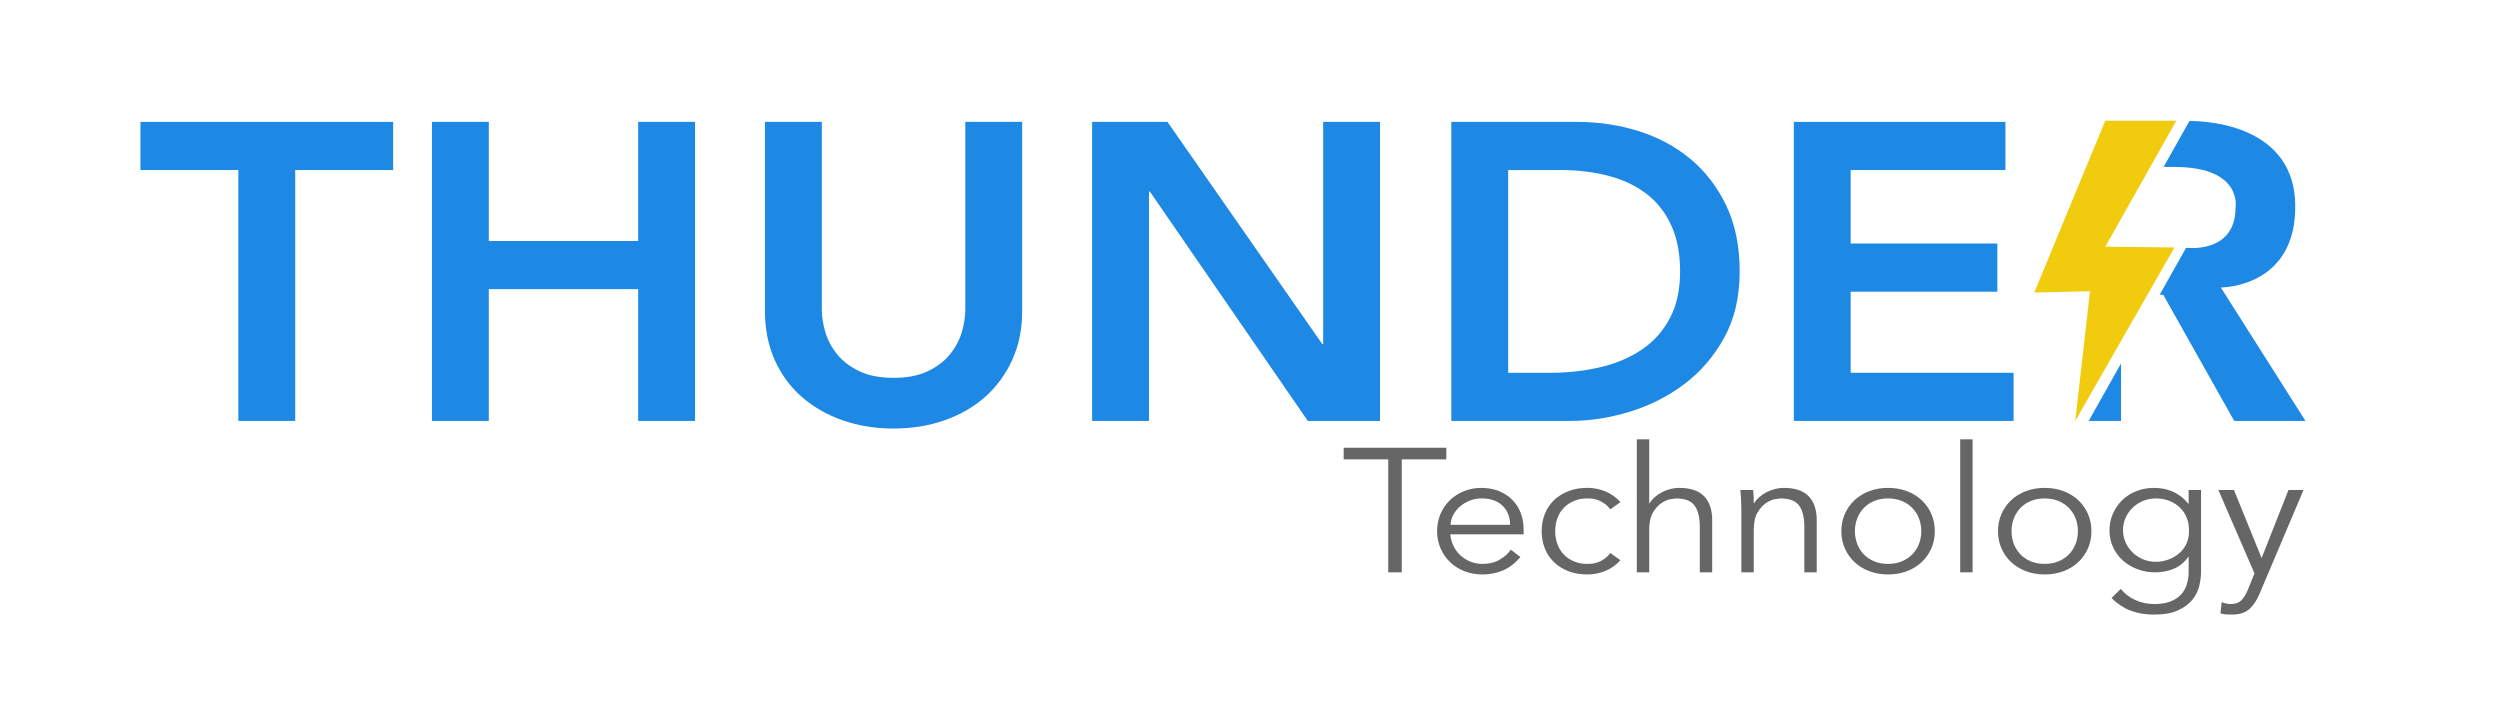<?xml version="1.0" encoding="utf-8"?>
<!-- Generator: Adobe Illustrator 16.0.0, SVG Export Plug-In . SVG Version: 6.00 Build 0)  -->
<!DOCTYPE svg PUBLIC "-//W3C//DTD SVG 1.1//EN" "http://www.w3.org/Graphics/SVG/1.1/DTD/svg11.dtd">
<svg version="1.1" id="Capa_1" xmlns="http://www.w3.org/2000/svg" xmlns:xlink="http://www.w3.org/1999/xlink" x="0px" y="0px"
	 width="513px" height="145px" viewBox="0 0 513 145" enable-background="new 0 0 513 145" xml:space="preserve">
<g enable-background="new    ">
	<path fill="#1E88E5" d="M48.911,34.893H28.817v-9.88h51.855v9.88H60.578v51.482H48.911V34.893z"/>
	<path fill="#1E88E5" d="M88.634,25.013h11.667v24.44h30.65v-24.44h11.667v61.362h-11.667V59.333h-30.65v27.042H88.634V25.013z"/>
	<path fill="#1E88E5" d="M209.751,63.84c0,3.698-0.68,7.035-2.037,10.01c-1.358,2.977-3.21,5.504-5.556,7.584
		c-2.347,2.08-5.125,3.683-8.334,4.81c-3.21,1.127-6.699,1.69-10.463,1.69c-3.766,0-7.254-0.563-10.463-1.69
		c-3.21-1.127-6.004-2.729-8.38-4.81c-2.377-2.08-4.229-4.607-5.556-7.584c-1.328-2.975-1.991-6.312-1.991-10.01V25.013h11.667
		v38.481c0,1.503,0.246,3.077,0.741,4.724c0.494,1.646,1.311,3.164,2.454,4.55c1.142,1.387,2.653,2.528,4.537,3.423
		c1.882,0.896,4.213,1.343,6.991,1.343s5.107-0.447,6.991-1.343c1.882-0.895,3.394-2.037,4.537-3.423
		c1.142-1.387,1.959-2.904,2.454-4.55c0.493-1.647,0.741-3.22,0.741-4.724V25.013h11.667V63.84z"/>
	<path fill="#1E88E5" d="M224.103,25.013h15.463l31.761,45.588h0.186V25.013h11.668v61.362h-14.816l-32.409-47.062h-0.185v47.062
		h-11.667V25.013z"/>
	<path fill="#1E88E5" d="M297.81,25.013h25.835c4.319,0,8.486,0.622,12.5,1.863c4.013,1.243,7.562,3.135,10.649,5.677
		c3.086,2.543,5.556,5.735,7.407,9.577c1.853,3.843,2.778,8.363,2.778,13.563c0,5.259-1.065,9.809-3.195,13.65
		c-2.129,3.843-4.877,7.021-8.241,9.534c-3.365,2.513-7.1,4.392-11.204,5.634c-4.105,1.242-8.134,1.863-12.084,1.863H297.81V25.013z
		 M318.181,76.494c3.642,0,7.084-0.39,10.325-1.17c3.24-0.78,6.064-1.994,8.473-3.64c2.407-1.647,4.306-3.784,5.694-6.414
		c1.389-2.628,2.083-5.82,2.083-9.577c0-3.697-0.617-6.875-1.852-9.534c-1.235-2.657-2.948-4.81-5.139-6.457
		c-2.192-1.647-4.785-2.86-7.778-3.64c-2.995-0.78-6.282-1.17-9.862-1.17h-10.648v41.601H318.181z"/>
	<path fill="#1E88E5" d="M368.09,25.013h43.428v9.88h-31.761v15.08h30.095v9.88h-30.095v16.641h33.428v9.881H368.09V25.013z"/>
</g>
<polyline fill="#F1CC0E" points="431.998,24.775 417.43,60.033 428.864,59.759 425.842,86.381 446.205,50.778 432.016,50.625 
	446.571,24.775 "/>
<g>
	<g>
		<g>
			<defs>
				<rect id="SVGID_1_" x="-27.017" y="-87.734" width="584.986" height="332.892"/>
			</defs>
			<clipPath id="SVGID_2_">
				<use xlink:href="#SVGID_1_"  overflow="visible"/>
			</clipPath>
			<path clip-path="url(#SVGID_2_)" fill="#1E88E5" d="M449.266,24.841c0,0,21.173-0.704,21.702,16.776
				s-15.254,17.374-15.254,17.374l17.373,27.39h-14.619l-14.568-25.888l-0.729-0.016l5.42-9.635c0,0,10.139,1.338,10.139-8.253
				c0,0,1.479-8.177-12.158-8.327l-2.602-0.006"/>
		</g>
	</g>
	<g>
		<g>
			<defs>
				<rect id="SVGID_3_" x="-27.017" y="-87.734" width="584.986" height="332.892"/>
			</defs>
			<clipPath id="SVGID_4_">
				<use xlink:href="#SVGID_3_"  overflow="visible"/>
			</clipPath>
			<polygon clip-path="url(#SVGID_4_)" fill="#1E88E5" points="428.603,86.375 435.229,86.381 435.229,74.594 			"/>
		</g>
	</g>
</g>
<g enable-background="new    ">
	<path fill="#666666" d="M287.644,117.445h-2.777V94.261h-9.145v-2.384h21.066v2.384h-9.145V117.445z"/>
	<path fill="#666666" d="M297.598,109.645c0.077,0.844,0.295,1.638,0.656,2.383c0.359,0.747,0.835,1.391,1.427,1.933
		s1.273,0.97,2.045,1.282c0.772,0.312,1.607,0.469,2.508,0.469c1.363,0,2.54-0.294,3.53-0.885c0.99-0.59,1.742-1.27,2.258-2.04
		l1.968,1.517c-1.081,1.277-2.271,2.191-3.569,2.744c-1.299,0.555-2.694,0.831-4.187,0.831c-1.337,0-2.578-0.223-3.723-0.668
		c-1.145-0.444-2.129-1.065-2.952-1.86c-0.823-0.794-1.473-1.732-1.948-2.816c-0.476-1.083-0.714-2.262-0.714-3.539
		c0-1.275,0.231-2.455,0.695-3.539c0.463-1.083,1.105-2.021,1.929-2.816s1.787-1.414,2.894-1.859
		c1.105-0.445,2.302-0.668,3.588-0.668c1.363,0,2.585,0.229,3.666,0.686c1.08,0.458,1.986,1.065,2.72,1.824
		c0.733,0.758,1.293,1.648,1.679,2.672s0.578,2.113,0.578,3.268v1.084H297.598z M309.867,107.694c0-1.612-0.516-2.919-1.544-3.918
		s-2.469-1.499-4.321-1.499c-0.823,0-1.62,0.15-2.392,0.451c-0.771,0.302-1.447,0.705-2.025,1.211
		c-0.579,0.505-1.042,1.082-1.39,1.732c-0.347,0.65-0.521,1.324-0.521,2.022H309.867z"/>
	<path fill="#666666" d="M330.432,104.517c-0.438-0.626-1.049-1.155-1.833-1.589s-1.678-0.65-2.682-0.65
		c-1.055-0.023-2,0.133-2.835,0.47c-0.837,0.337-1.551,0.808-2.142,1.408c-0.592,0.603-1.042,1.318-1.351,2.149
		c-0.309,0.83-0.463,1.727-0.463,2.689s0.154,1.86,0.463,2.691c0.309,0.83,0.759,1.547,1.351,2.148
		c0.591,0.602,1.305,1.071,2.142,1.408c0.835,0.338,1.78,0.494,2.835,0.469c1.004,0,1.897-0.217,2.682-0.649
		c0.784-0.434,1.396-0.963,1.833-1.589l2.083,1.48c-0.9,0.987-1.916,1.715-3.048,2.185s-2.314,0.716-3.55,0.74
		c-1.466,0.024-2.791-0.187-3.974-0.632c-1.184-0.445-2.193-1.065-3.028-1.859c-0.837-0.795-1.473-1.739-1.91-2.835
		c-0.438-1.095-0.656-2.28-0.656-3.558c0-1.275,0.219-2.461,0.656-3.557s1.073-2.041,1.91-2.835c0.835-0.794,1.845-1.414,3.028-1.86
		c1.183-0.444,2.508-0.654,3.974-0.631c1.235,0.023,2.418,0.271,3.55,0.74c1.132,0.469,2.147,1.197,3.048,2.185L330.432,104.517z"/>
	<path fill="#666666" d="M335.872,90.145h2.546v13.108h0.077c0.283-0.458,0.643-0.879,1.08-1.265
		c0.438-0.385,0.927-0.715,1.467-0.992s1.112-0.494,1.717-0.65c0.604-0.156,1.202-0.234,1.794-0.234
		c2.314,0,4.025,0.572,5.132,1.715c1.105,1.145,1.658,2.775,1.658,4.893v10.727h-2.546v-9.354c0-1.878-0.348-3.316-1.042-4.315
		s-1.98-1.499-3.858-1.499c-0.129,0-0.488,0.049-1.08,0.145c-0.592,0.097-1.215,0.361-1.871,0.795s-1.241,1.083-1.756,1.949
		c-0.515,0.867-0.771,2.071-0.771,3.611v8.668h-2.546V90.145z"/>
	<path fill="#666666" d="M359.754,100.545c0.051,0.457,0.083,0.908,0.096,1.354s0.02,0.896,0.02,1.354h0.077
		c0.283-0.458,0.643-0.879,1.08-1.265c0.438-0.385,0.927-0.715,1.467-0.992s1.112-0.494,1.717-0.65
		c0.604-0.156,1.202-0.234,1.794-0.234c2.314,0,4.025,0.572,5.132,1.715c1.105,1.145,1.658,2.775,1.658,4.893v10.727h-2.546v-9.354
		c0-1.878-0.348-3.316-1.042-4.315s-1.98-1.499-3.858-1.499c-0.129,0-0.488,0.049-1.08,0.145c-0.592,0.097-1.215,0.361-1.871,0.795
		s-1.241,1.083-1.756,1.949c-0.515,0.867-0.771,2.071-0.771,3.611v8.668h-2.546v-13.182c0-0.457-0.02-1.035-0.059-1.733
		c-0.038-0.698-0.083-1.36-0.135-1.985H359.754z"/>
	<path fill="#666666" d="M397.024,108.994c0,1.277-0.238,2.456-0.714,3.539c-0.477,1.084-1.138,2.022-1.987,2.816
		c-0.849,0.795-1.858,1.416-3.028,1.86c-1.171,0.445-2.463,0.668-3.878,0.668c-1.389,0-2.668-0.223-3.839-0.668
		c-1.17-0.444-2.18-1.065-3.028-1.86c-0.849-0.794-1.512-1.732-1.987-2.816c-0.476-1.083-0.714-2.262-0.714-3.539
		c0-1.275,0.238-2.455,0.714-3.539c0.476-1.083,1.139-2.021,1.987-2.816s1.858-1.414,3.028-1.859
		c1.171-0.445,2.45-0.668,3.839-0.668c1.415,0,2.707,0.223,3.878,0.668c1.17,0.445,2.18,1.064,3.028,1.859
		c0.85,0.795,1.511,1.733,1.987,2.816C396.786,106.539,397.024,107.719,397.024,108.994z M394.246,108.994
		c0-0.938-0.16-1.816-0.481-2.636c-0.322-0.818-0.778-1.528-1.37-2.131c-0.592-0.601-1.306-1.077-2.142-1.427
		c-0.836-0.348-1.781-0.523-2.836-0.523s-2,0.176-2.835,0.523c-0.837,0.35-1.544,0.826-2.122,1.427
		c-0.579,0.603-1.029,1.312-1.351,2.131c-0.322,0.819-0.482,1.697-0.482,2.636c0,0.939,0.16,1.818,0.482,2.637
		c0.321,0.818,0.771,1.529,1.351,2.131c0.578,0.602,1.285,1.077,2.122,1.426c0.835,0.35,1.78,0.523,2.835,0.523s2-0.174,2.836-0.523
		c0.836-0.349,1.55-0.824,2.142-1.426s1.048-1.312,1.37-2.131C394.086,110.812,394.246,109.934,394.246,108.994z"/>
	<path fill="#666666" d="M404.779,117.445h-2.547V90.145h2.547V117.445z"/>
	<path fill="#666666" d="M429.163,108.994c0,1.277-0.238,2.456-0.714,3.539c-0.477,1.084-1.138,2.022-1.987,2.816
		c-0.849,0.795-1.858,1.416-3.028,1.86c-1.171,0.445-2.463,0.668-3.878,0.668c-1.389,0-2.668-0.223-3.839-0.668
		c-1.17-0.444-2.18-1.065-3.028-1.86c-0.849-0.794-1.512-1.732-1.987-2.816c-0.476-1.083-0.714-2.262-0.714-3.539
		c0-1.275,0.238-2.455,0.714-3.539c0.476-1.083,1.139-2.021,1.987-2.816s1.858-1.414,3.028-1.859
		c1.171-0.445,2.45-0.668,3.839-0.668c1.415,0,2.707,0.223,3.878,0.668c1.17,0.445,2.18,1.064,3.028,1.859
		c0.85,0.795,1.511,1.733,1.987,2.816C428.925,106.539,429.163,107.719,429.163,108.994z M426.385,108.994
		c0-0.938-0.16-1.816-0.481-2.636c-0.322-0.818-0.778-1.528-1.37-2.131c-0.592-0.601-1.306-1.077-2.142-1.427
		c-0.836-0.348-1.781-0.523-2.836-0.523s-2,0.176-2.835,0.523c-0.837,0.35-1.544,0.826-2.122,1.427
		c-0.579,0.603-1.029,1.312-1.351,2.131c-0.322,0.819-0.482,1.697-0.482,2.636c0,0.939,0.16,1.818,0.482,2.637
		c0.321,0.818,0.771,1.529,1.351,2.131c0.578,0.602,1.285,1.077,2.122,1.426c0.835,0.35,1.78,0.523,2.835,0.523s2-0.174,2.836-0.523
		c0.836-0.349,1.55-0.824,2.142-1.426s1.048-1.312,1.37-2.131C426.225,110.812,426.385,109.934,426.385,108.994z"/>
	<path fill="#666666" d="M435.181,120.84c0.746,0.938,1.717,1.69,2.913,2.256c1.196,0.566,2.527,0.85,3.993,0.85
		c1.286,0,2.379-0.176,3.279-0.523c0.9-0.35,1.627-0.825,2.18-1.427c0.553-0.603,0.951-1.306,1.196-2.112
		c0.244-0.807,0.366-1.668,0.366-2.582v-3.033h-0.077c-0.823,1.154-1.826,1.974-3.009,2.455c-1.184,0.482-2.431,0.723-3.743,0.723
		c-1.312,0-2.54-0.217-3.685-0.65s-2.141-1.029-2.99-1.787c-0.849-0.759-1.518-1.668-2.006-2.727
		c-0.489-1.06-0.733-2.203-0.733-3.432c0-1.228,0.231-2.371,0.695-3.43c0.463-1.06,1.1-1.986,1.909-2.781
		c0.811-0.795,1.775-1.414,2.894-1.859c1.119-0.445,2.348-0.668,3.685-0.668c0.541,0,1.112,0.049,1.718,0.145
		c0.604,0.096,1.208,0.265,1.812,0.505c0.604,0.241,1.202,0.572,1.795,0.993c0.591,0.422,1.144,0.957,1.658,1.607h0.077v-2.816
		h2.547v16.756c0,0.914-0.122,1.889-0.366,2.925c-0.245,1.034-0.721,1.985-1.428,2.853c-0.708,0.867-1.691,1.59-2.952,2.167
		c-1.26,0.577-2.906,0.866-4.938,0.866c-1.801,0-3.408-0.276-4.822-0.83c-1.415-0.555-2.701-1.408-3.858-2.564L435.181,120.84z
		 M435.644,108.777c0,0.892,0.174,1.729,0.521,2.51c0.348,0.783,0.823,1.469,1.428,2.059c0.604,0.591,1.312,1.061,2.122,1.408
		c0.811,0.35,1.691,0.524,2.643,0.524c0.927,0,1.808-0.157,2.644-0.47c0.835-0.312,1.575-0.752,2.219-1.318
		c0.643-0.564,1.138-1.246,1.485-2.04c0.347-0.794,0.507-1.685,0.481-2.673c0-0.89-0.154-1.727-0.463-2.51
		c-0.309-0.781-0.759-1.468-1.35-2.059c-0.593-0.589-1.312-1.059-2.161-1.408c-0.849-0.348-1.801-0.523-2.855-0.523
		c-0.951,0-1.832,0.176-2.643,0.523c-0.811,0.35-1.518,0.819-2.122,1.408c-0.604,0.591-1.08,1.277-1.428,2.059
		C435.817,107.051,435.644,107.888,435.644,108.777z"/>
	<path fill="#666666" d="M464.079,114.52l5.518-13.975h3.086l-9.028,21.306c-0.54,1.3-1.229,2.335-2.063,3.105
		c-0.836,0.771-2.039,1.155-3.607,1.155c-0.386,0-0.778-0.012-1.177-0.035c-0.399-0.025-0.791-0.098-1.177-0.217l0.27-2.312
		c0.54,0.265,1.183,0.397,1.93,0.397c0.899,0,1.606-0.266,2.122-0.795c0.514-0.529,0.964-1.276,1.35-2.238l1.312-3.25l-7.408-17.117
		h3.202L464.079,114.52z"/>
</g>
</svg>
